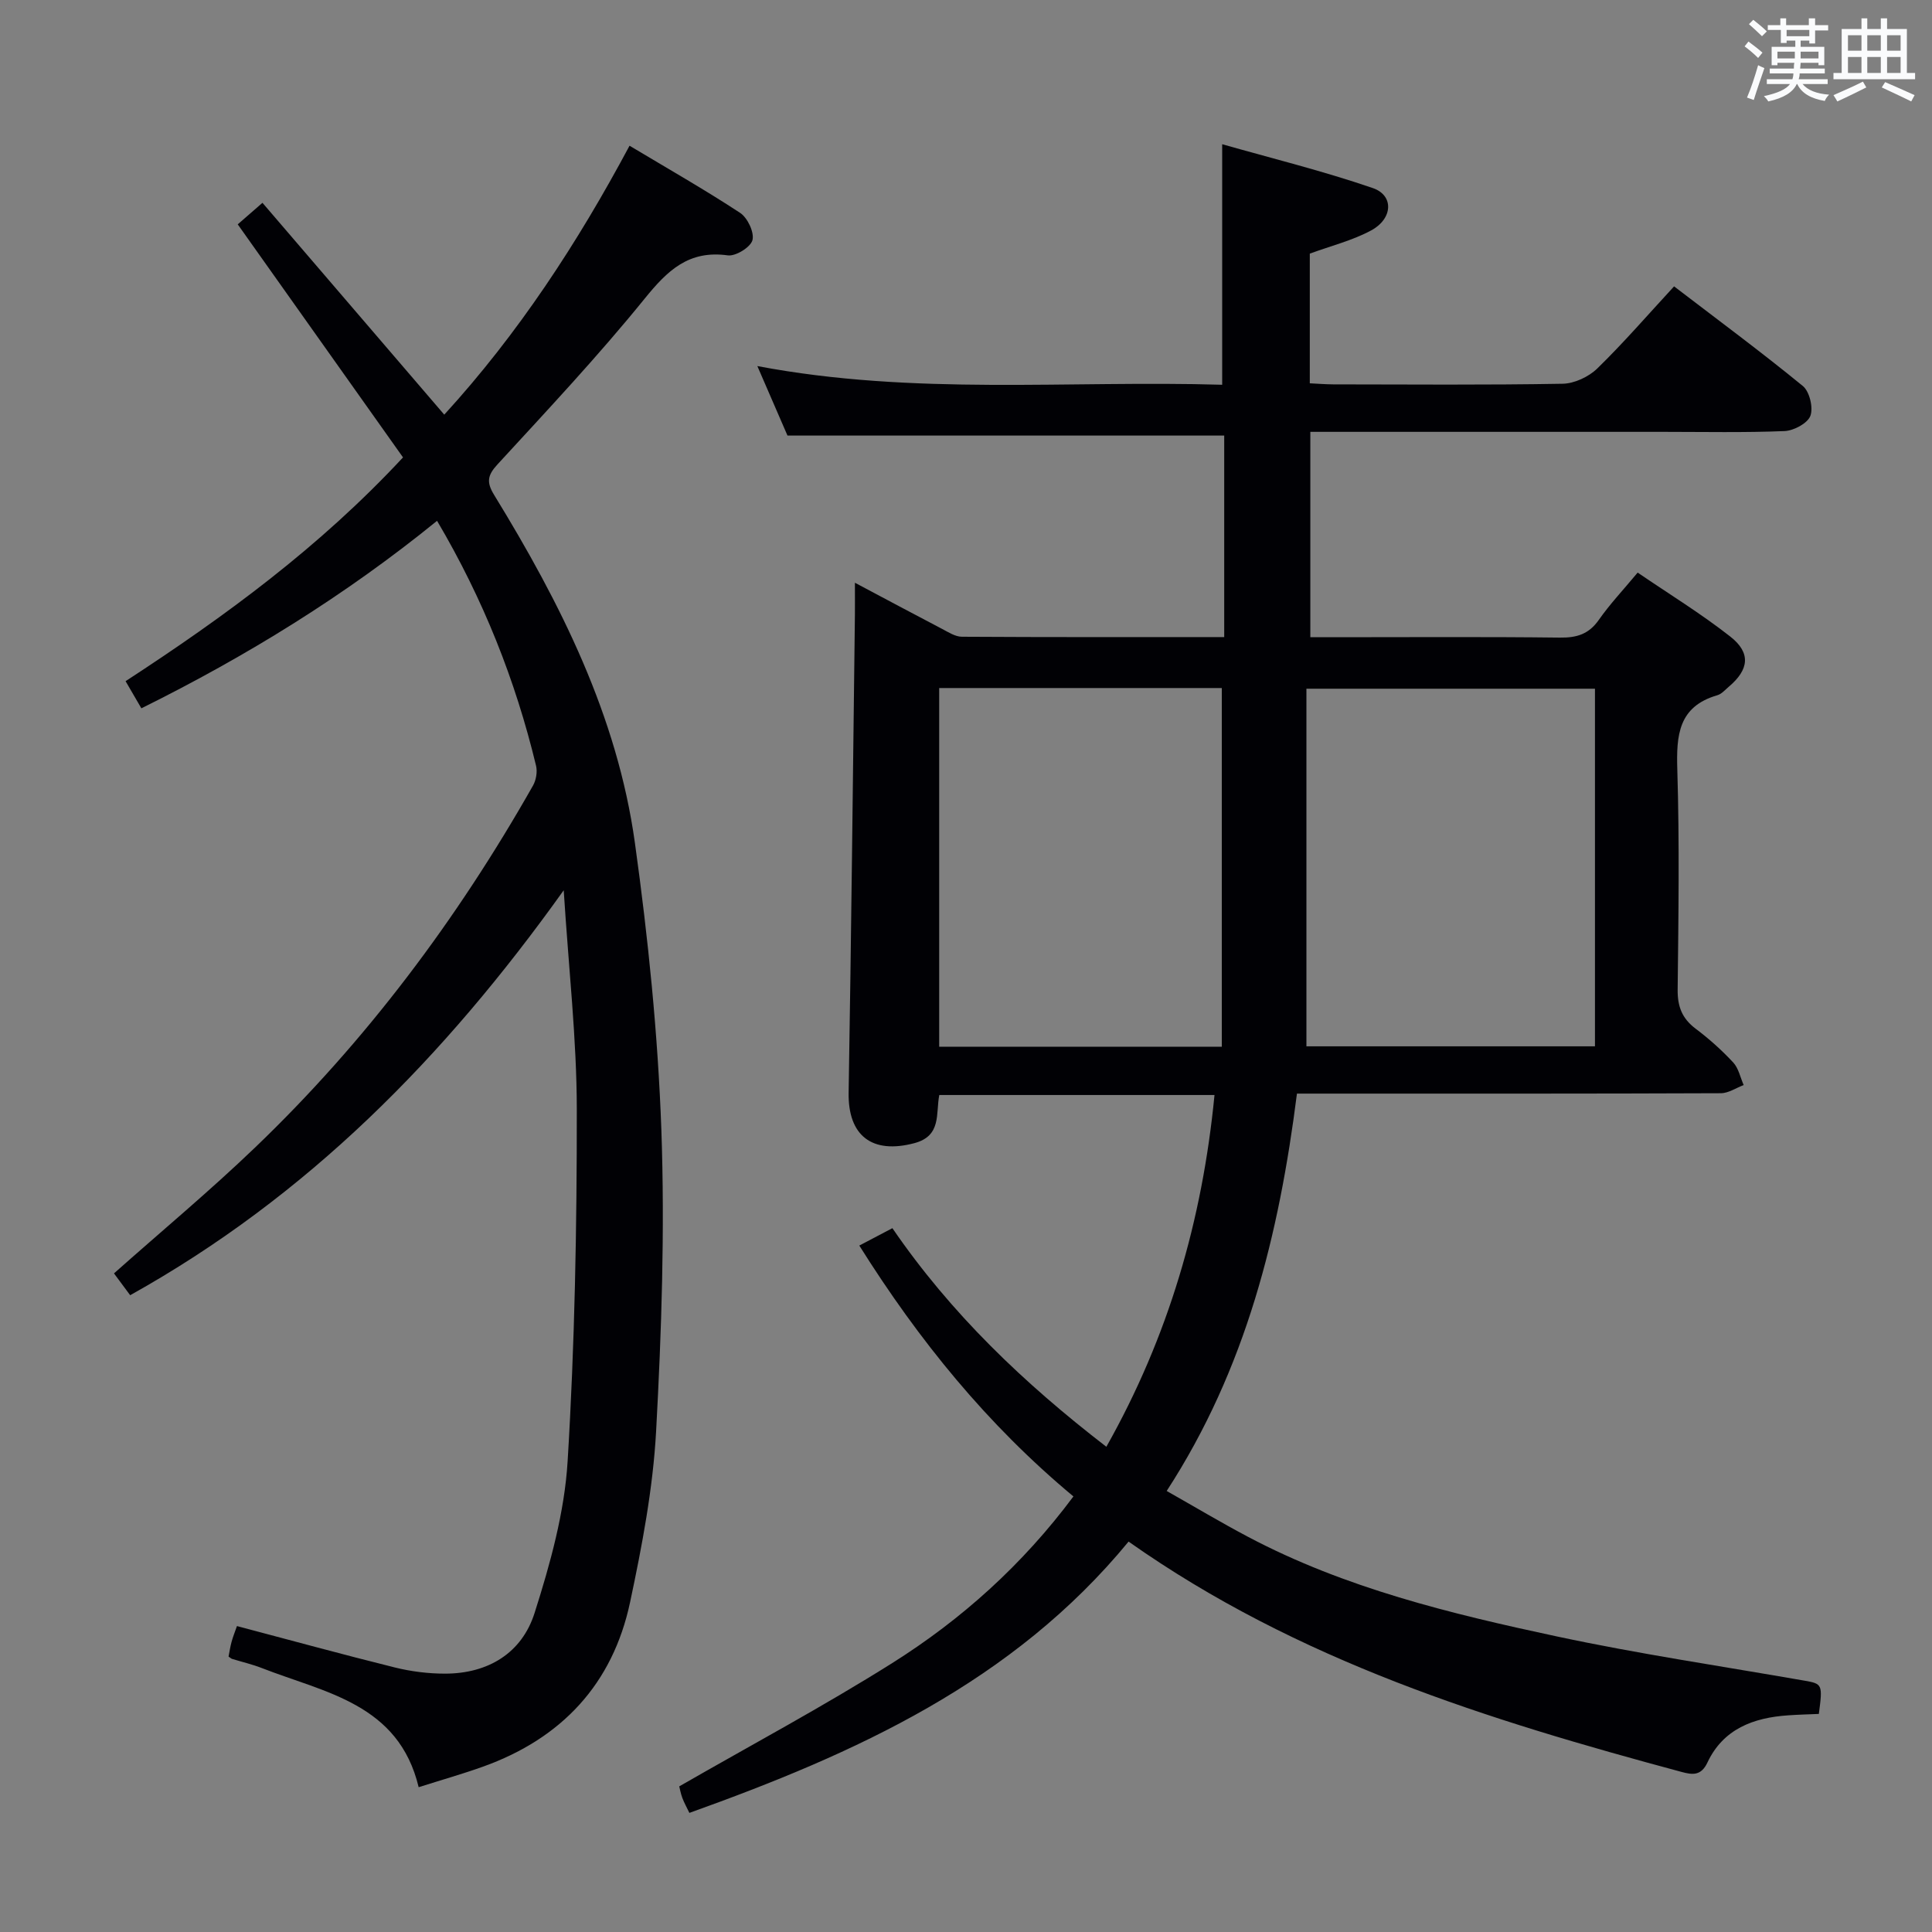 <svg enable-background="new 0 0 400 400" viewBox="0 0 400 400" xmlns="http://www.w3.org/2000/svg"><rect x="0" y="0" width="400" height="400" fill="#808080" stroke="none"/><path d="m233.66 319.17c-23.95 29.13-56.5 43.84-90.93 56.17-.54-1.13-1.08-2.09-1.46-3.1-.34-.91-.51-1.89-.64-2.39 14.9-8.57 29.82-16.54 44.1-25.53 14.41-9.07 27.01-20.4 37.51-34.5-17.79-14.8-31.98-32.27-44.33-51.94 2.2-1.15 4.33-2.27 6.85-3.6 12.11 17.68 27.18 32.06 44.3 45.26 12.87-22.83 19.87-46.92 22.39-72.83-19.2 0-37.95 0-56.98 0-.76 3.83.53 8.46-5.17 9.97-8.74 2.32-13.75-1.52-13.6-10.46.55-32.97.89-65.94 1.3-98.91.02-1.95 0-3.91 0-6.66 6.43 3.41 12.23 6.52 18.07 9.57 1.3.68 2.72 1.61 4.09 1.61 17.97.11 35.95.07 54.3.07 0-14.08 0-27.83 0-41.72-29.77 0-59.63 0-90.42 0-1.71-3.95-3.84-8.87-6.24-14.39 32.45 6.16 64.54 2.92 96.24 3.87 0-16.67 0-32.57 0-49.8 10.15 2.89 20.83 5.52 31.19 9.08 4.4 1.51 4.16 6.34-.35 8.77-3.89 2.09-8.31 3.19-12.7 4.8v26.85c1.66.08 3.26.21 4.85.22 15.83.02 31.66.15 47.49-.13 2.44-.04 5.4-1.43 7.18-3.16 5.46-5.32 10.47-11.12 15.9-17 9.11 6.97 18.06 13.59 26.66 20.63 1.39 1.14 2.19 4.5 1.56 6.18-.59 1.55-3.44 3.07-5.36 3.15-8.32.34-16.66.16-24.99.16-22.5 0-44.99 0-67.49 0-1.8 0-3.6 0-5.69 0v42.52h5.21c15.5 0 31-.11 46.49.08 3.48.04 5.96-.72 8.02-3.66 2.28-3.26 5.04-6.18 8.05-9.8 6.46 4.41 13.09 8.47 19.17 13.24 4.32 3.38 3.89 6.84-.28 10.37-.76.64-1.49 1.52-2.39 1.78-8.09 2.35-8.51 8.29-8.29 15.45.46 15.15.24 30.33.07 45.49-.04 3.5.91 5.98 3.71 8.09 2.78 2.09 5.42 4.45 7.79 7 1.11 1.19 1.47 3.1 2.17 4.68-1.58.59-3.16 1.69-4.74 1.69-26.5.11-52.99.08-79.49.08-2.63 0-5.27 0-8.26 0-3.7 29.13-10.48 56.86-26.97 82.27 5.77 3.26 11.26 6.55 16.91 9.53 20.05 10.59 41.88 15.88 63.79 20.57 17.01 3.64 34.25 6.18 51.39 9.18 3.65.64 3.75.77 2.93 6.88-2.07.09-4.21.14-6.33.29-7.21.48-13.47 2.81-16.75 9.8-1.31 2.78-3.14 2.51-5.3 1.93-40.04-10.77-79.49-22.98-114.53-47.7zm36.82-102.54h59.74c0-24.93 0-49.49 0-74.04-19.91 0-39.44 0-59.74 0zm-17.52-74.18c-19.47 0-38.9 0-58.51 0v74.26h58.51c0-24.82 0-49.36 0-74.26z" fill="#010105"/><path d="m83.44 94.7c-11.31-15.94-22.64-31.92-34.22-48.25 1.27-1.11 2.82-2.45 5.12-4.46 12.63 14.72 25.04 29.18 37.64 43.86 15.27-16.7 27.6-35.54 38.36-55.68 7.86 4.71 15.53 9.07 22.89 13.9 1.54 1.01 2.97 4.03 2.56 5.64-.37 1.46-3.48 3.39-5.11 3.16-8.08-1.12-12.47 3.11-17.2 8.95-9.63 11.88-20.13 23.07-30.49 34.34-2.09 2.27-2.29 3.7-.68 6.32 13.72 22.38 25.49 45.73 29.14 72.03 2.74 19.7 4.77 39.59 5.48 59.46.73 20.76.04 41.61-1.09 62.36-.65 11.87-2.91 23.73-5.39 35.4-3.6 16.93-14.17 28.21-30.46 34.04-4.19 1.5-8.49 2.72-13.31 4.25-4.15-17.31-19.39-19.55-32.48-24.67-2-.78-4.12-1.27-6.17-1.9-.15-.05-.28-.18-.71-.47.18-.93.34-2 .62-3.04.3-1.1.73-2.16 1.12-3.28 11.03 2.91 21.84 5.88 32.72 8.58 3.36.83 6.9 1.27 10.35 1.27 8.92 0 15.91-4.25 18.55-12.56 3.24-10.19 6.2-20.83 6.84-31.42 1.48-24.22 1.92-48.54 1.9-72.81-.01-14.55-1.68-29.1-2.71-45.4-24.77 34.69-53.11 63.41-89.76 83.84-1.13-1.52-2.27-3.06-3.35-4.52 9.87-8.77 19.84-17.07 29.18-26.03 22.99-22.03 41.89-47.29 57.57-74.96.65-1.15.94-2.86.63-4.13-4.27-17.71-10.92-34.47-20.49-50.69-18.95 15.4-39.35 27.98-61.22 38.82-1.14-1.96-2.11-3.63-3.27-5.62 20.61-13.43 40.15-27.73 57.44-46.33z" fill="#010105"/><g fill="#fafbfc"><path d="m361.2 9.6.8-1c.9.7 1.9 1.4 2.9 2.3l-.9 1.1c-1-1-2-1.8-2.8-2.4zm.5 10.6c.9-2.1 1.6-4.3 2.3-6.7.4.2.8.4 1.3.6-.7 2.1-1.5 4.3-2.2 6.6zm.4-15.2.9-.9c1 .8 2 1.6 2.8 2.4l-1 1c-.9-.9-1.8-1.7-2.7-2.5zm12.5-1.2h1.2v1.4h2.7v1.1h-2.7v2.7h-1.2v-.6h-1.8v1.3h4.9v3.8h-1.2v-.5h-3.7c0 .4-.1.9-.1 1.2h5.1v1h-5.2c0 .5-.1.9-.2 1.2h6v1h-5.2c1.1 1.3 2.9 2 5.5 2.2-.4.4-.7.8-.9 1.3-2.9-.5-4.8-1.6-5.7-3.5h-.1c-.8 1.7-2.7 2.9-5.9 3.6-.2-.4-.6-.8-.9-1.1 2.8-.6 4.6-1.4 5.4-2.5h-4.8v-1h5.3c.1-.3.2-.7.2-1.2h-4.9v-1h5c0-.4 0-.8.1-1.2h-3.5v.5h-1.2v-3.8h4.9v-1.3h-1.8v.5h-1.2v-2.7h-2.7v-1h2.6v-1.4h1.2v1.4h4.7v-1.4zm-6.6 8.3h3.6c0-.4 0-.9 0-1.4h-3.6zm1.9-4.6h4.7v-1.3h-4.7zm6.6 3.2h-3.7v1.4h3.7z"/><path d="m385.3 3.8h1.3v2.2h2.8v-2.2h1.3v2.2h4.1v9.1h1.7v1.3h-16.9v-1.3h1.7v-9.1h4.1v-2.2zm.4 13.1.7 1.2c-1.8.9-3.8 1.9-6 2.9-.2-.4-.5-.8-.8-1.3 2.3-1 4.3-1.9 6.1-2.8zm-3.1-6.4h2.8v-3.2h-2.8zm0 4.6h2.8v-3.3h-2.8zm4-4.6h2.8v-3.2h-2.8zm0 4.6h2.8v-3.3h-2.8zm3.7 1.9c2.1.9 4.1 1.8 6.1 2.7l-.7 1.3c-2.2-1.1-4.2-2-6.1-2.9zm3.2-9.7h-2.8v3.2h2.8zm-2.8 7.8h2.8v-3.3h-2.8z"/></g></svg>